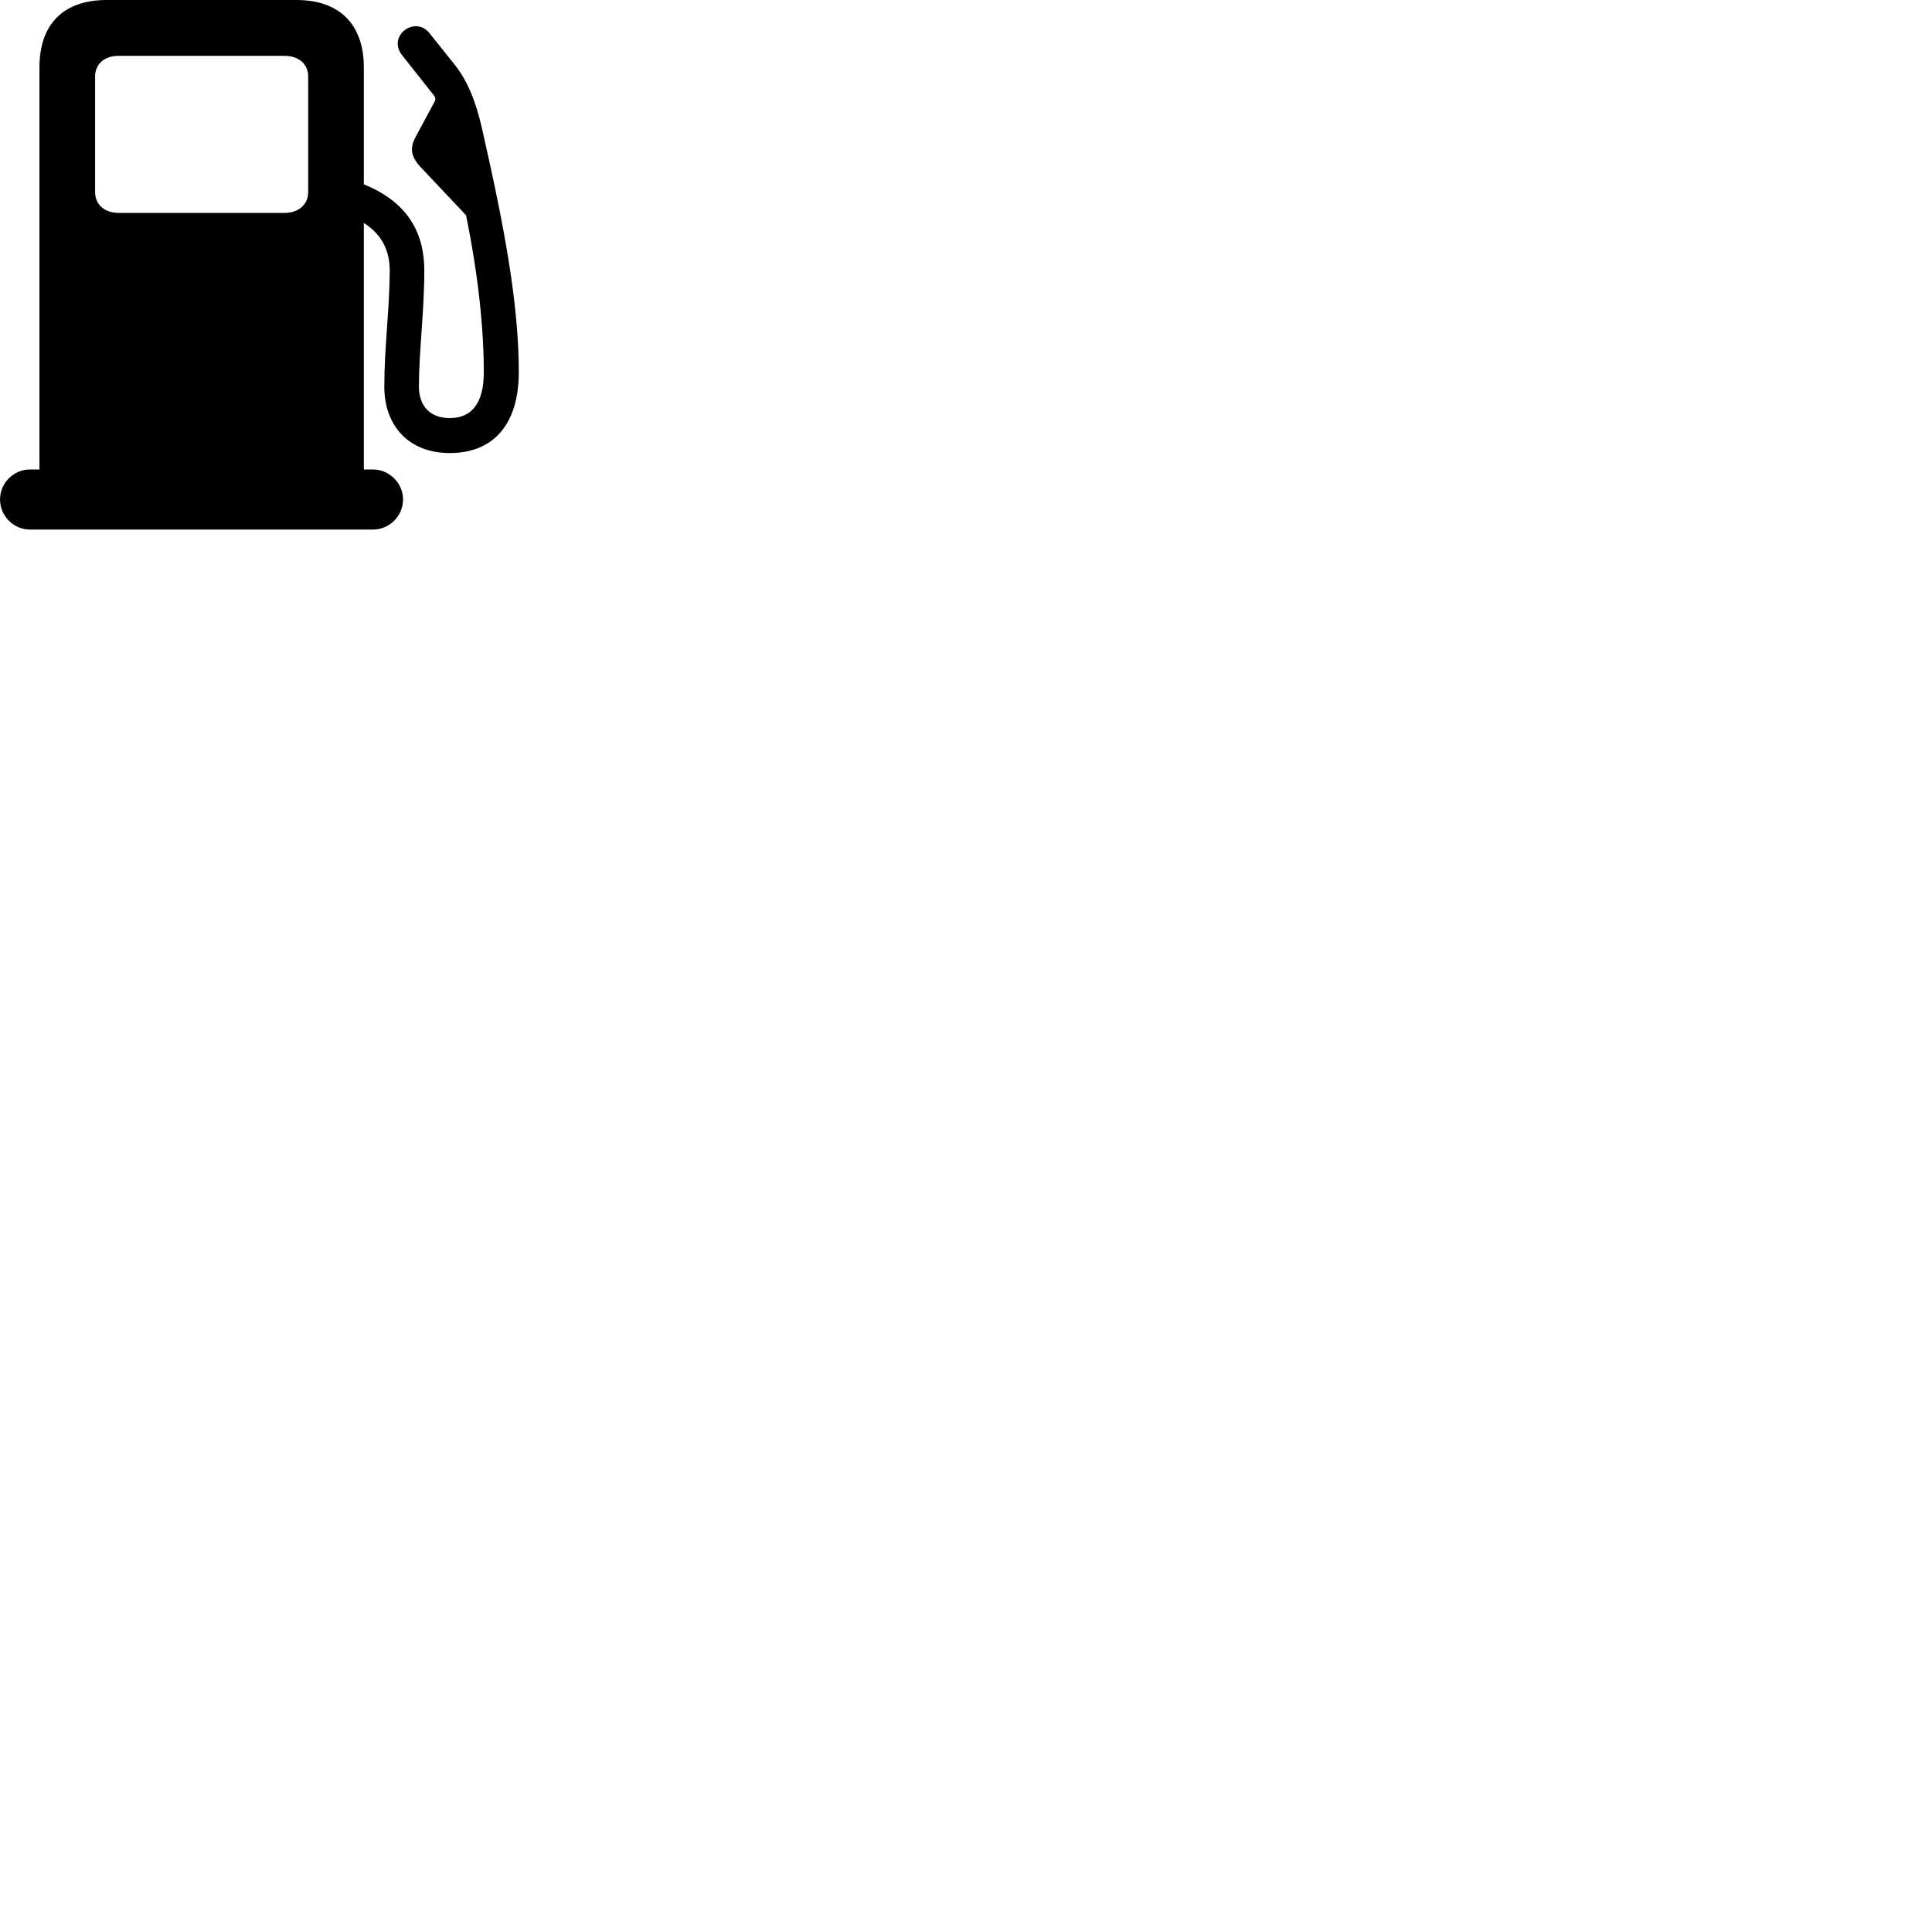 
        <svg xmlns="http://www.w3.org/2000/svg" viewBox="0 0 100 100">
            <path d="M0.002 25.85C0.002 26.71 0.702 27.41 1.552 27.41H19.312C20.152 27.41 20.862 26.71 20.862 25.85C20.862 25.01 20.152 24.3 19.312 24.3H18.832V11.54C19.782 12.14 20.172 13 20.172 14C20.172 15.88 19.892 17.98 19.892 20C19.892 22.1 21.212 23.45 23.282 23.45C25.562 23.45 26.852 21.93 26.852 19.27C26.852 16.29 26.332 12.8 25.162 7.61L24.942 6.62C24.642 5.33 24.242 4.23 23.512 3.32L22.232 1.72C21.482 0.77 20.012 1.87 20.822 2.87L22.452 4.93C22.552 5.05 22.562 5.18 22.462 5.32L21.512 7.09C21.202 7.66 21.262 8.09 21.762 8.64L24.122 11.14C24.762 14.27 25.042 17.05 25.042 19.27C25.042 20.84 24.432 21.64 23.282 21.64C22.292 21.64 21.682 21.05 21.682 20C21.682 18.23 21.962 16.12 21.962 14C21.962 12.01 21.072 10.45 18.832 9.54V3.49C18.832 1.25 17.562 0 15.342 0H5.522C3.282 0 2.042 1.25 2.042 3.49V24.3H1.552C0.702 24.3 0.002 25 0.002 25.85ZM6.142 11.02C5.402 11.02 4.922 10.58 4.922 9.94V3.97C4.922 3.32 5.392 2.89 6.142 2.89H14.722C15.472 2.89 15.952 3.32 15.952 3.97V9.94C15.952 10.58 15.462 11.02 14.722 11.02Z" />
        </svg>
    